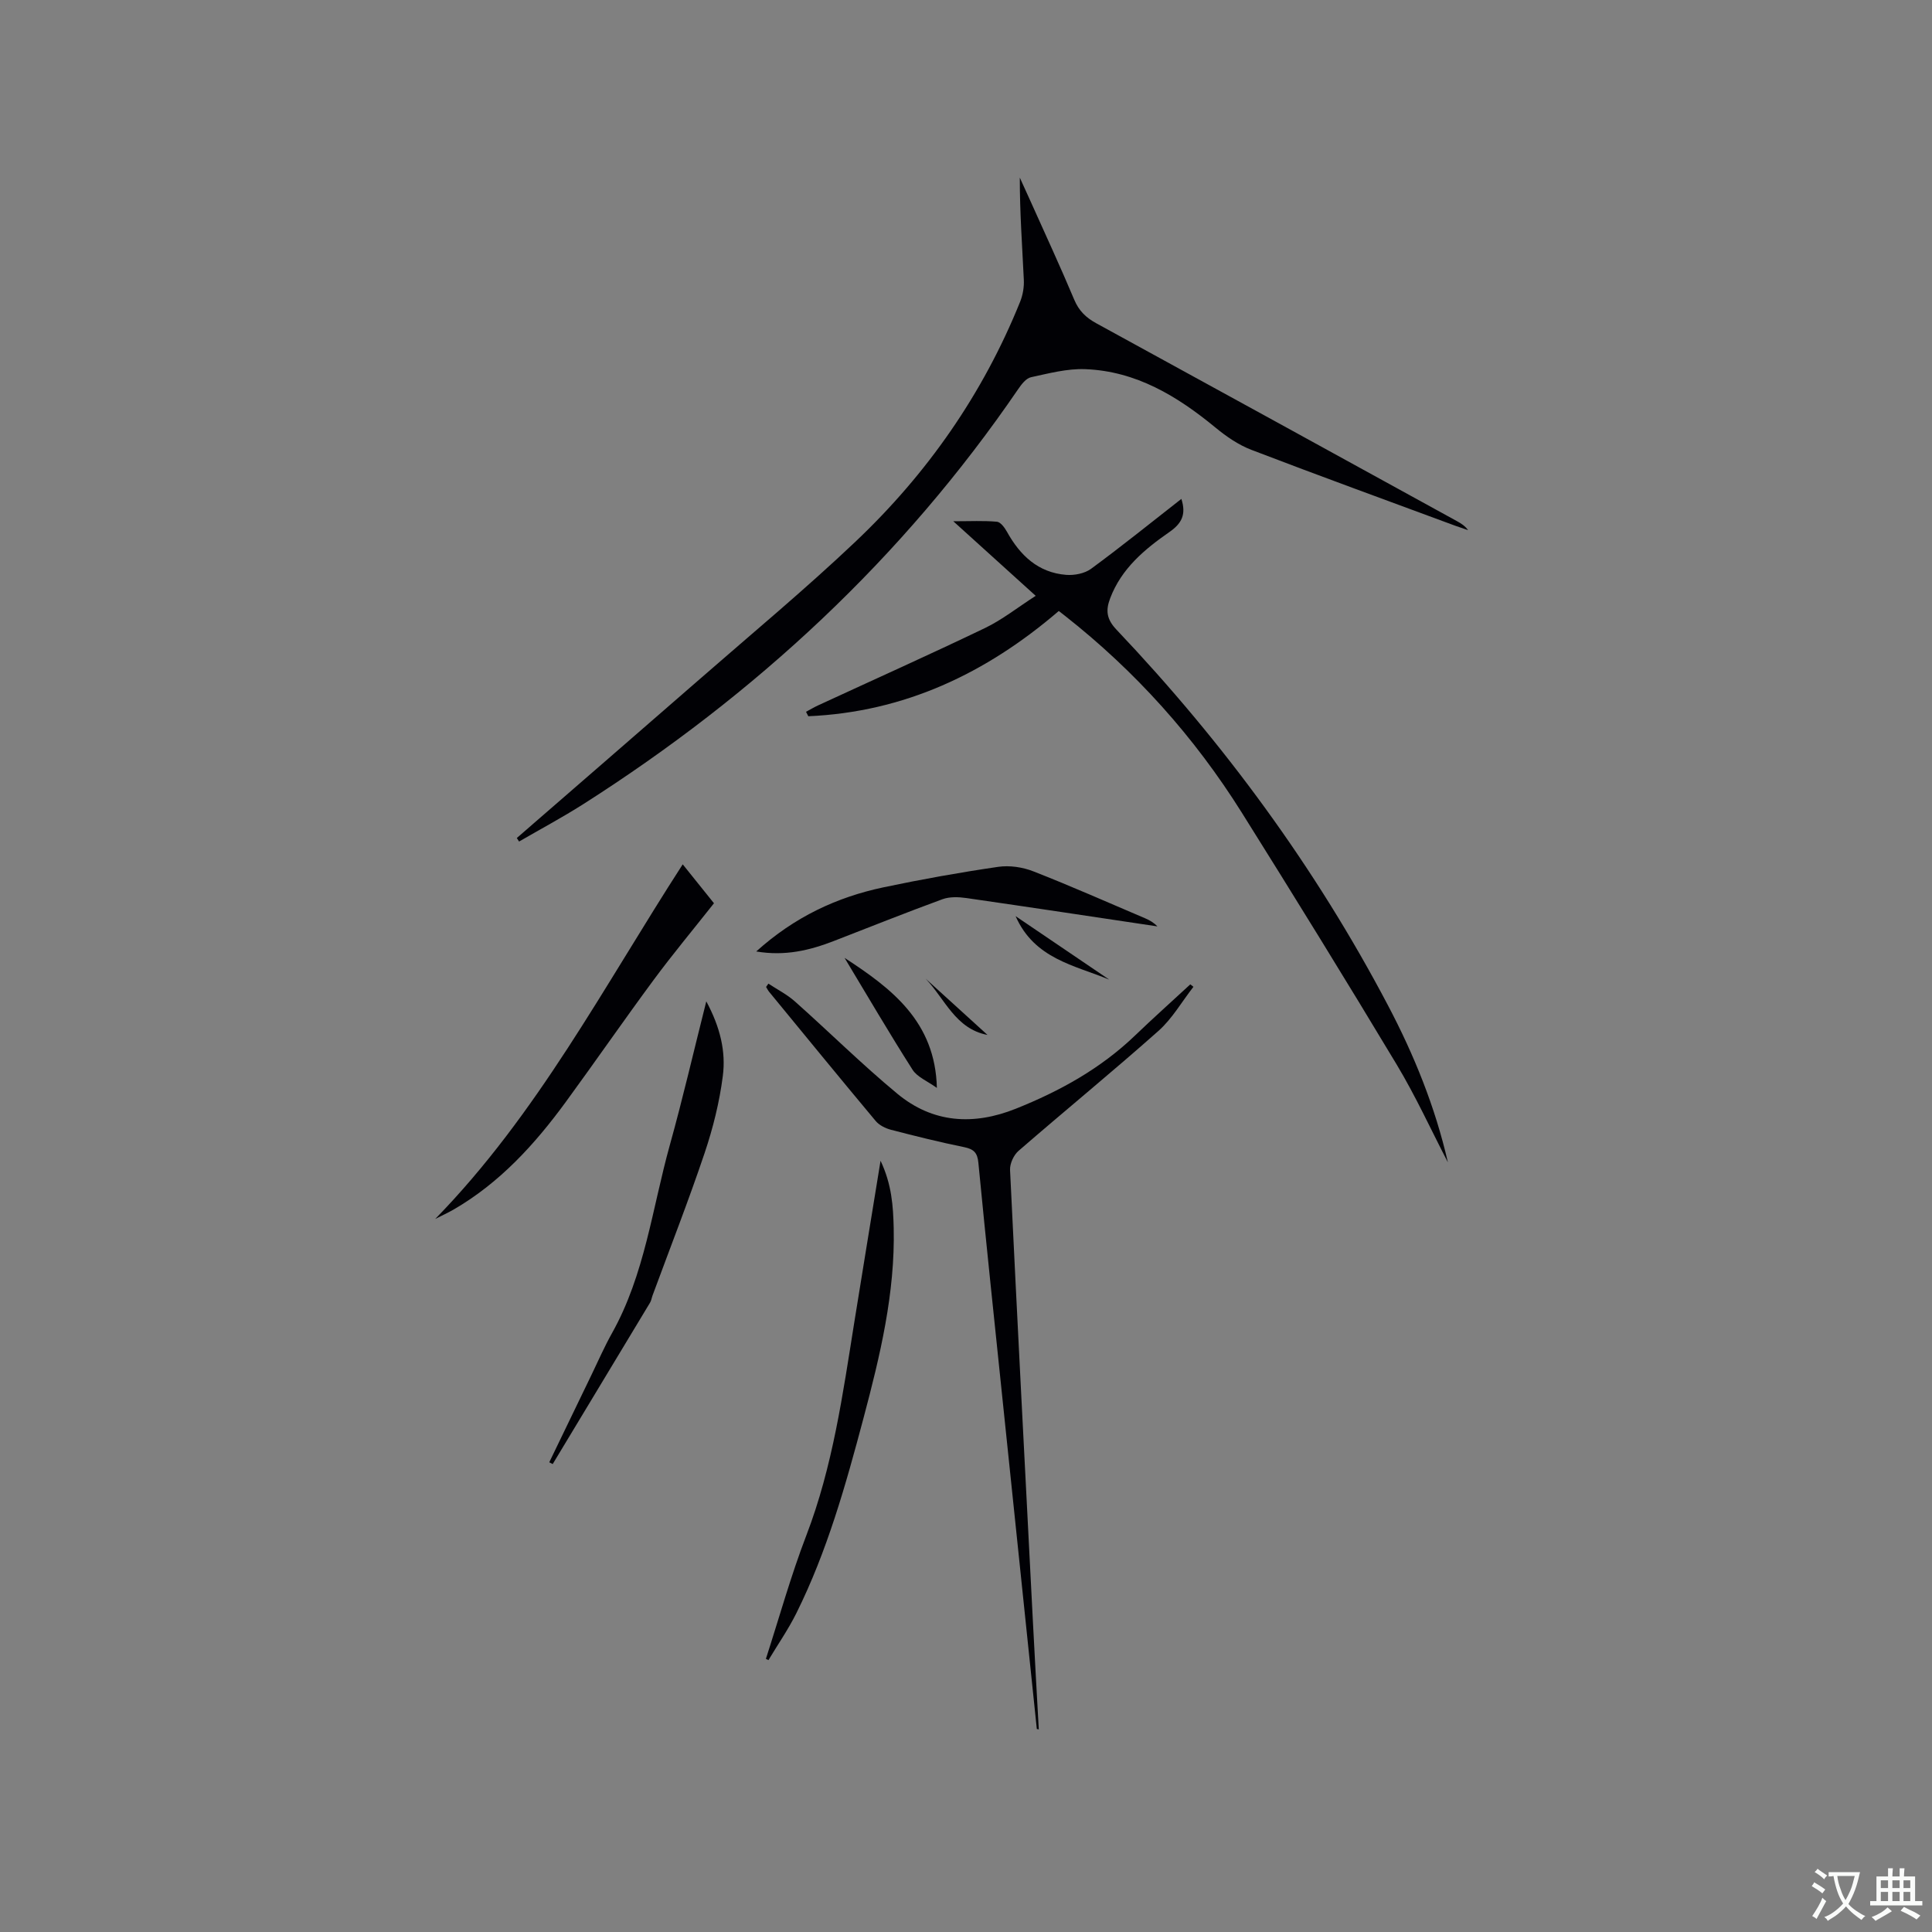 <svg enable-background="new 0 0 400 400" viewBox="0 0 400 400" xmlns="http://www.w3.org/2000/svg"><rect x="0" y="0" width="400" height="400" fill="#808080" stroke="none"/><g fill="#010105"><path d="m107 173.5c12.64-10.98 25.3-21.94 37.92-32.94 10.78-9.41 21.8-18.56 32.18-28.4 14.86-14.07 26.41-30.6 34.1-49.67.57-1.41.85-3.07.77-4.59-.33-6.98-.84-13.95-.83-21.12.75 1.65 1.51 3.3 2.25 4.95 3.03 6.76 6.15 13.49 9.02 20.32.97 2.32 2.45 3.73 4.6 4.9 24.9 13.61 49.77 27.29 74.64 40.95.83.46 1.64.95 2.3 1.86-.87-.3-1.74-.58-2.6-.89-14.09-5.22-28.22-10.35-42.25-15.73-2.67-1.02-5.19-2.75-7.42-4.59-7.92-6.53-16.47-11.72-27.01-12.12-3.72-.14-7.52.87-11.21 1.67-1.03.22-1.98 1.48-2.66 2.47-23.92 35.01-54.35 63.18-89.99 85.89-4.34 2.76-8.89 5.19-13.34 7.77-.15-.24-.31-.48-.47-.73z"/><path d="m299.77 240.65c-3.5-6.75-6.67-13.7-10.58-20.21-10.52-17.51-21.25-34.9-32.1-52.21-9.82-15.67-22.03-29.27-36.58-40.72-.49-.38-.98-.76-1.3-1.01-15.11 12.97-32.02 20.92-51.86 21.79-.16-.31-.31-.61-.47-.92.82-.44 1.63-.93 2.48-1.32 11.53-5.33 23.12-10.52 34.57-16.02 3.54-1.7 6.68-4.21 10.5-6.67-5.9-5.34-11.13-10.07-17.06-15.44 3.53 0 6.3-.15 9.04.1.75.07 1.59 1.22 2.06 2.06 2.72 4.91 6.46 8.48 12.28 8.94 1.7.13 3.82-.28 5.15-1.26 6.29-4.62 12.37-9.53 18.69-14.47 1.04 3.23.07 5.08-2.45 6.84-5.15 3.58-9.96 7.56-12.3 13.76-.96 2.53-.72 4.32 1.3 6.46 22.22 23.42 41.19 49.22 56.23 77.81 5.42 10.29 9.78 21.05 12.4 32.49z"/><path d="m214.66 357.96c-2.34-22.43-4.68-44.86-7-67.29-1.73-16.65-3.49-33.29-5.1-49.95-.2-2.1-.98-2.81-2.96-3.22-5.08-1.03-10.11-2.29-15.13-3.59-1.14-.3-2.42-.93-3.16-1.81-7.41-8.86-14.72-17.81-22.05-26.73-.26-.31-.43-.68-.65-1.03.16-.23.32-.46.48-.69 1.84 1.22 3.87 2.24 5.5 3.7 7.11 6.32 13.88 13.04 21.2 19.1 7.33 6.07 15.74 6.61 24.52 3.1 9.12-3.65 17.58-8.32 24.72-15.19 3.74-3.59 7.6-7.04 11.41-10.56.22.17.44.34.65.51-2.4 3.07-4.39 6.59-7.26 9.14-9.5 8.44-19.36 16.5-28.96 24.83-1 .87-1.81 2.64-1.75 3.94 1.5 31.22 3.13 62.44 4.74 93.66.38 7.4.8 14.79 1.21 22.18-.13-.03-.27-.06-.41-.1z"/><path d="m90.11 252.37c21.1-21.61 34.92-48.15 51.24-73.42 2.27 2.82 4.35 5.42 6.47 8.06-4.23 5.36-8.5 10.48-12.46 15.83-6.17 8.35-12.07 16.89-18.2 25.28-6.42 8.78-13.67 16.75-23.22 22.29-1.24.71-2.55 1.31-3.83 1.96z"/><path d="m158.57 343.45c2.76-8.53 5.16-17.19 8.37-25.55 5.48-14.28 7.55-29.25 9.94-44.18 1.74-10.85 3.53-21.69 5.43-33.4 2.33 4.92 2.61 9.44 2.72 13.9.31 13.49-2.82 26.48-6.25 39.38-3.67 13.81-7.52 27.58-13.92 40.43-1.67 3.35-3.83 6.46-5.76 9.68-.18-.08-.35-.17-.53-.26z"/><path d="m113.72 302.75c2.93-6.06 5.85-12.12 8.78-18.18 1.38-2.86 2.65-5.78 4.2-8.54 6.8-12.14 8.34-25.89 11.99-38.99 2.66-9.55 4.89-19.22 7.54-29.72 2.89 5.37 4.08 10.4 3.42 15.47-.69 5.39-2.03 10.78-3.77 15.94-3.34 9.92-7.16 19.67-10.78 29.49-.18.49-.25 1.05-.52 1.49-6.71 11.15-13.43 22.28-20.15 33.41-.24-.11-.47-.24-.71-.37z"/><path d="m156.57 196.99c7.94-7.16 16.69-11.24 26.35-13.28 7.87-1.66 15.8-3.08 23.75-4.24 2.35-.34 5.06.06 7.29.94 7.78 3.04 15.43 6.44 23.12 9.71.92.39 1.79.89 2.55 1.68-13.19-1.97-26.37-3.97-39.56-5.87-1.62-.23-3.47-.3-4.96.25-7.54 2.76-15 5.75-22.49 8.65-4.97 1.92-10.04 3.17-16.05 2.16z"/><path d="m174.86 198.32c9.77 6.35 18.78 13.2 19.11 26.92-1.97-1.42-4.07-2.24-5.04-3.77-4.85-7.61-9.41-15.41-14.07-23.15z"/><path d="m210.27 189.68c6.8 4.61 13.09 8.87 19.37 13.13-7.18-2.97-15.47-4.28-19.37-13.13z"/><path d="m204.45 214.27c-6.63-1.25-8.8-7.44-12.81-11.65 4.27 3.88 8.54 7.76 12.81 11.65z"/></g><path d="m377.9 391.2c-.2.3-.4.5-.6.8-.7-.6-1.4-1-2.2-1.5.2-.3.4-.5.5-.8.6.4 1.4.8 2.3 1.5zm-1.8 6.1c-.2-.2-.5-.4-.9-.6.4-.6.8-1.2 1.2-1.9s.7-1.3.9-1.9c.3.3.5.5.8.7-.7 1.3-1.4 2.6-2 3.7zm2.2-9c-.3.3-.5.5-.6.8-.6-.6-1.3-1.1-2-1.5.3-.3.5-.5.6-.7.6.5 1.3.9 2 1.4zm.3.2v-.9h2 4.5c-.3 1.3-.6 2.5-1 3.6s-.9 2.1-1.4 3c.4.5 1 1 1.6 1.4s1.2.8 1.9 1.1c-.3.2-.5.4-.8.8-.4-.3-1-.7-1.6-1.2s-1.2-1.1-1.6-1.6c-.5.6-1.1 1.1-1.7 1.6s-1.4.9-2.1 1.4c-.1-.3-.3-.5-.7-.8.6-.2 1.2-.5 1.9-1s1.4-1.1 2-1.8c-.5-.8-.9-1.6-1.2-2.5s-.6-2-.8-3.2c-.4.1-.7.1-1 .1zm2.5 2.7c.3 1 .7 1.7 1 2.2.3-.5.6-1.1 1-2s.6-1.9.9-3h-3.2-.4c.1.9.3 1.8.7 2.8z" fill="#fafbfa"/><path d="m396.5 388.5v1.5 3.6h1.5v.9c-.4 0-1 0-1.7 0h-7.9c-.5 0-.9 0-1.2 0v-.9h1.3v-3.5c0-.7 0-1.2 0-1.6h2.4c0-.8 0-1.4 0-1.7h1c0 .3-.1.8-.1 1.7h1.5c0-.8 0-1.4 0-1.7h1c0 .3-.1.9-.1 1.7zm-8.2 9.2c-.2-.3-.5-.5-.8-.8.8-.3 1.4-.6 1.9-.9s1-.7 1.4-1.1c.3.3.6.5.9.8-1.6 1-2.8 1.6-3.4 2zm2.6-6.8v-1.6h-1.5v1.6zm0 2.7v-1.9h-1.5v1.9zm2.4-2.7v-1.6h-1.5v1.6zm0 2.7v-1.9h-1.5v1.9zm.2 2 .7-.8c.4.2.9.5 1.6.8s1.3.7 1.8 1c-.3.3-.5.5-.8.8-.4-.3-1.5-1-3.3-1.8zm2-4.7v-1.6h-1.4v1.6zm0 2.7v-1.9h-1.4v1.9z" fill="#fafbfa"/></svg>
